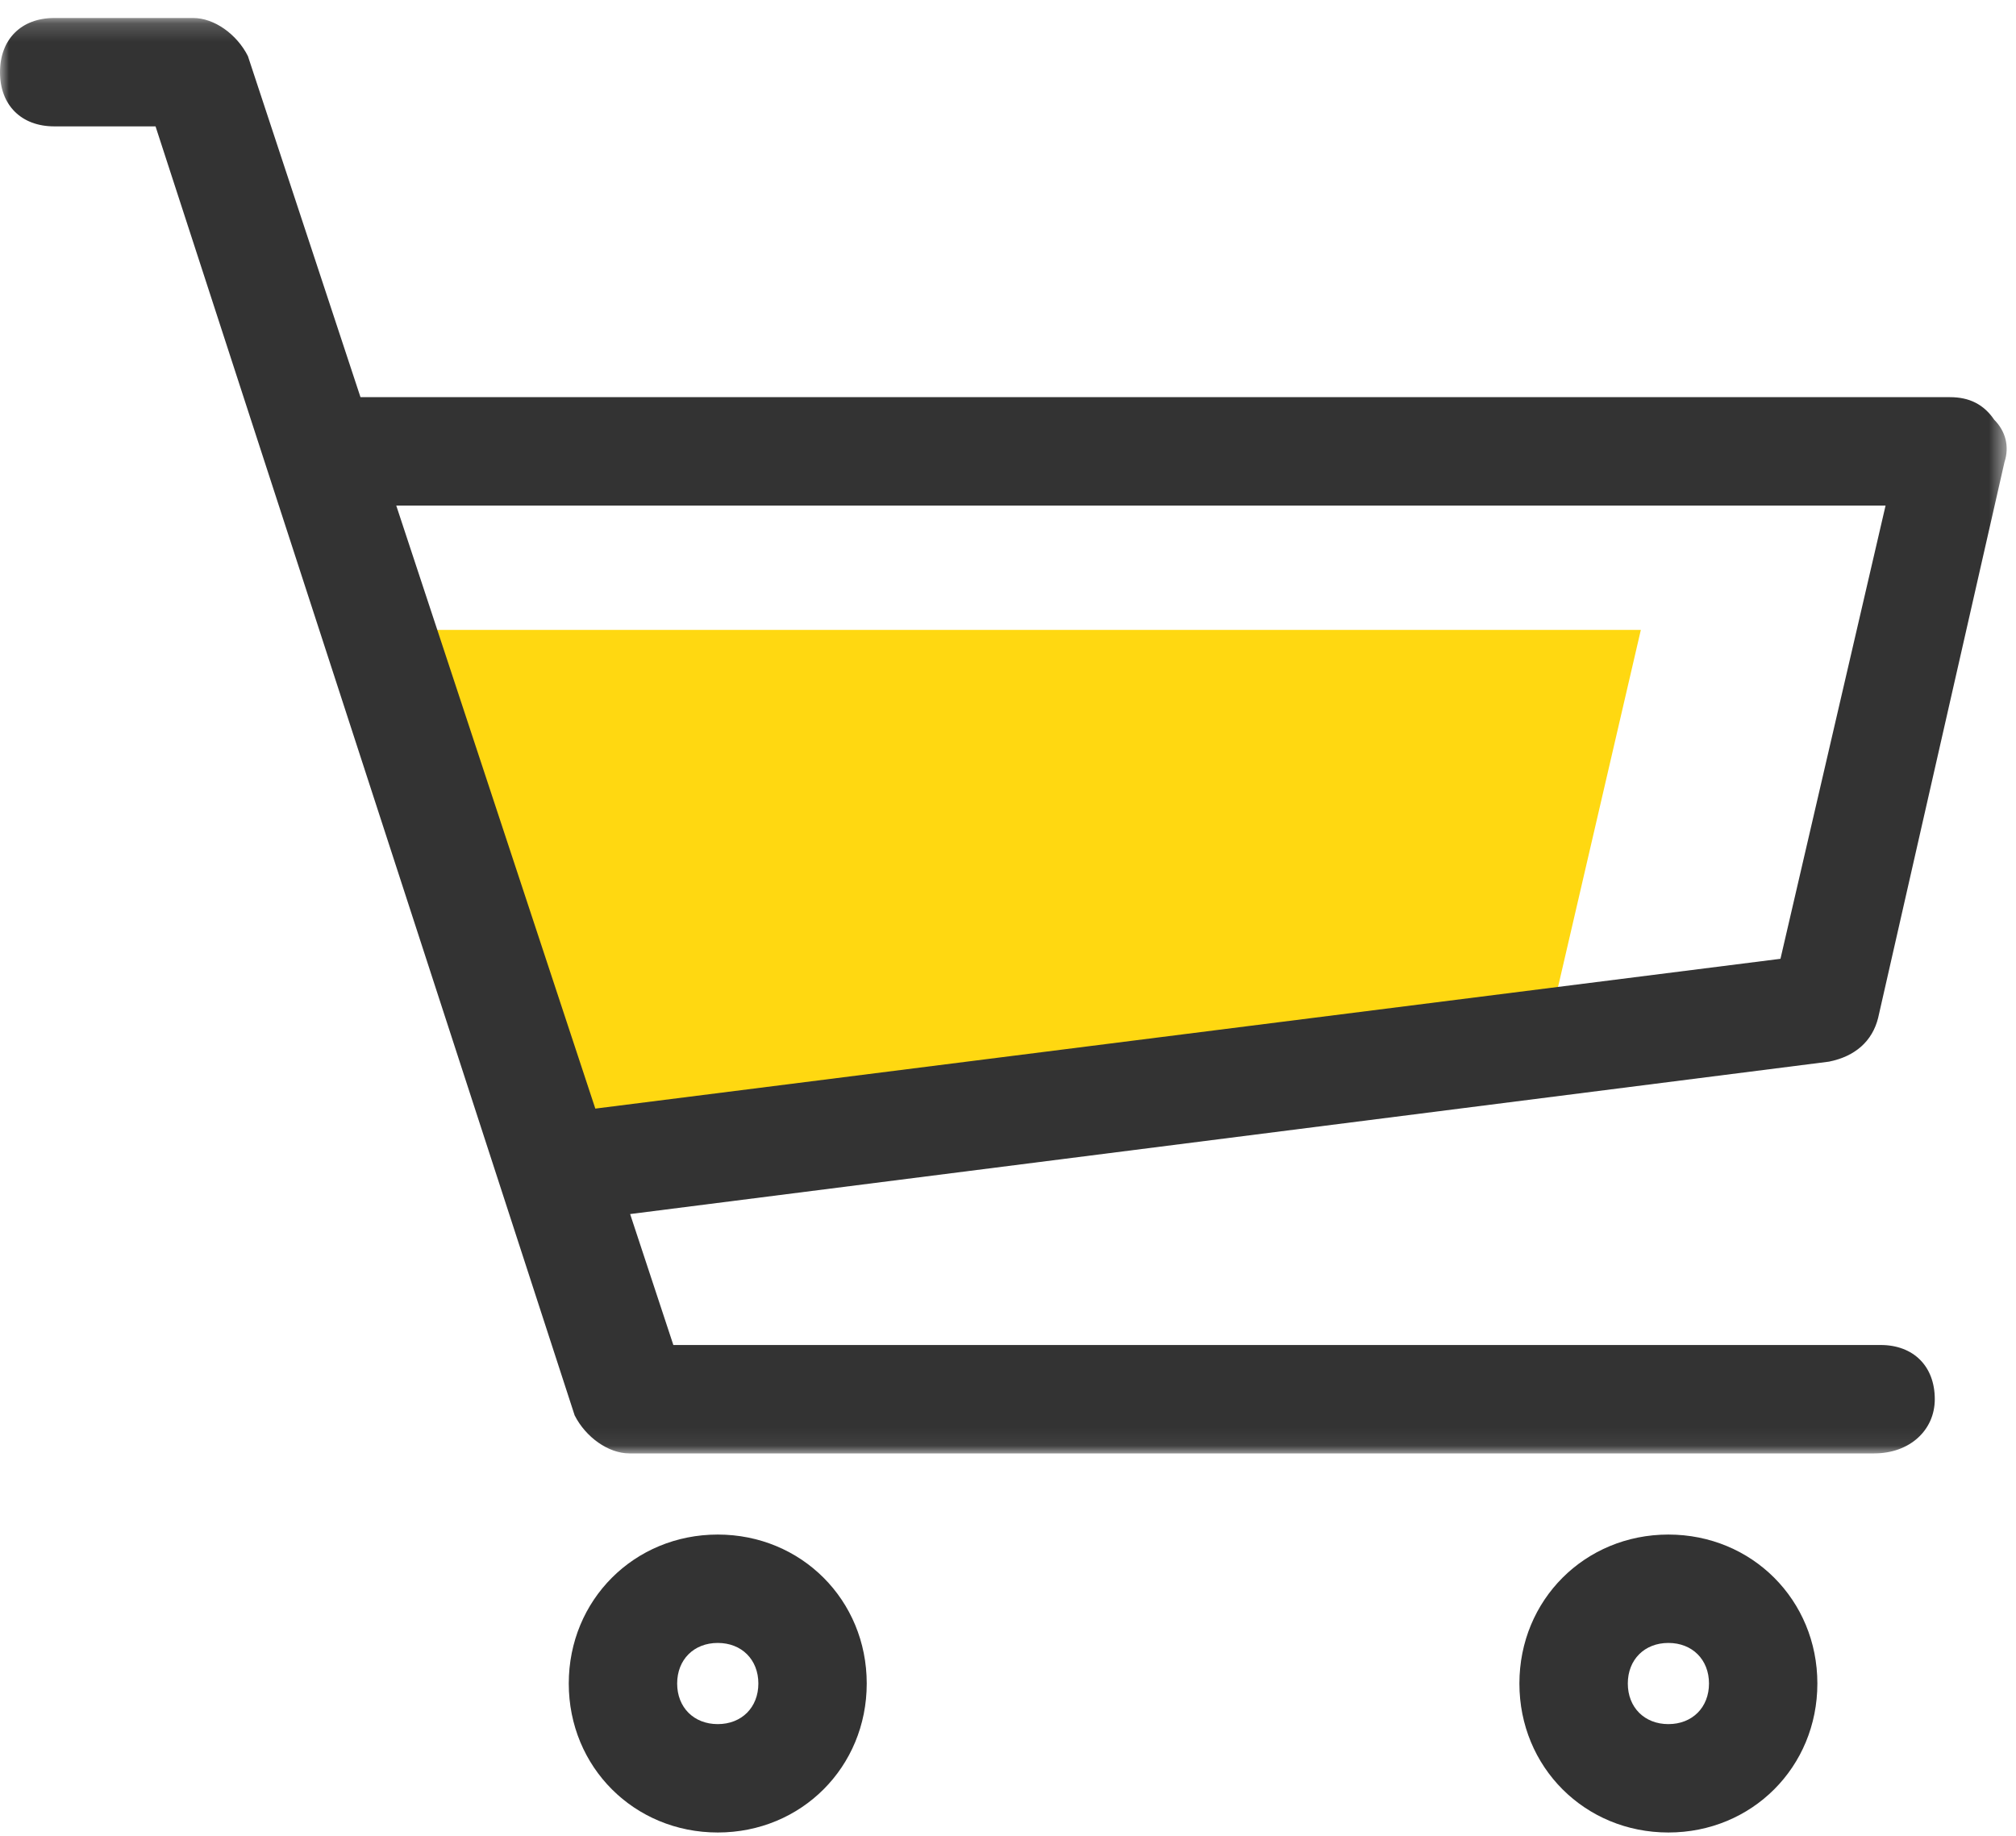 <?xml version="1.0" encoding="UTF-8"?>
<svg width="112px" height="102px" viewBox="0 0 112 102" version="1.1" xmlns="http://www.w3.org/2000/svg" xmlns:xlink="http://www.w3.org/1999/xlink">
    <!-- Generator: Sketch 49.3 (51167) - http://www.bohemiancoding.com/sketch -->
    <title>gouwuche</title>
    <desc>Created with Sketch.</desc>
    <defs>
        <polygon id="path-1" points="0 0.184 111.482 0.184 111.482 79.936 0 79.936"></polygon>
    </defs>
    <g id="gouwuche" stroke="none" stroke-width="1" fill="none" fill-rule="evenodd">
        <g id="Page-1">
            <polygon id="Fill-1" fill="#FFD811" points="32.479 62.425 23.426 34.997 91.158 34.997 86.378 55.612"></polygon>
            <g id="Group-9" transform="translate(0, 0.816)">
                <path d="M39.875,94.977 C38.547,94.977 37.62,94.05 37.62,92.722 C37.62,91.394 38.547,90.467 39.875,90.467 C41.204,90.467 42.131,91.394 42.131,92.722 C42.131,94.05 41.204,94.977 39.875,94.977 M39.875,84.445 C35.234,84.445 31.598,88.081 31.598,92.722 C31.598,97.364 35.234,100.999 39.875,100.999 C44.517,100.999 48.152,97.364 48.152,92.722 C48.152,88.081 44.517,84.445 39.875,84.445" id="Fill-2" fill="#333333"></path>
                <g id="Group-6">
                    <mask id="mask-2" fill="white">
                        <use xlink:href="#path-1"></use>
                    </mask>
                    <g id="Clip-5"></g>
                    <path d="M33.073,60.779 L22.014,27.273 L104.754,27.273 L98.915,52.456 L33.073,60.779 Z M104.341,55.738 L111.362,24.852 C111.643,23.999 111.425,23.14 110.792,22.508 C110.208,21.648 109.403,21.251 108.337,21.251 L20.027,21.251 L13.772,2.299 C13.157,1.081 11.898,0.184 10.737,0.184 L3.011,0.184 C1.182,0.184 -0,1.366 -0,3.196 C-0,5.024 1.182,6.205 3.011,6.205 L8.641,6.205 L31.925,77.823 C32.54,79.038 33.801,79.936 34.961,79.936 L104.126,79.936 C106.073,79.936 107.488,78.668 107.488,76.922 C107.488,75.094 106.306,73.913 104.477,73.913 L37.408,73.913 L35.007,66.638 L101.61,58.17 C103.059,57.88 104.018,57.037 104.341,55.738 Z" id="Fill-4" fill="#333333" mask="url(#mask-2)"></path>
                </g>
                <path d="M92.688,94.977 C91.361,94.977 90.434,94.05 90.434,92.722 C90.434,91.394 91.361,90.467 92.688,90.467 C94.017,90.467 94.944,91.394 94.944,92.722 C94.944,94.05 94.017,94.977 92.688,94.977 M92.688,84.445 C88.046,84.445 84.411,88.081 84.411,92.722 C84.411,97.364 88.046,100.999 92.688,100.999 C97.33,100.999 100.965,97.364 100.965,92.722 C100.965,88.081 97.33,84.445 92.688,84.445" id="Fill-7" fill="#333333"></path>
            </g>
        </g>
    </g>
</svg>